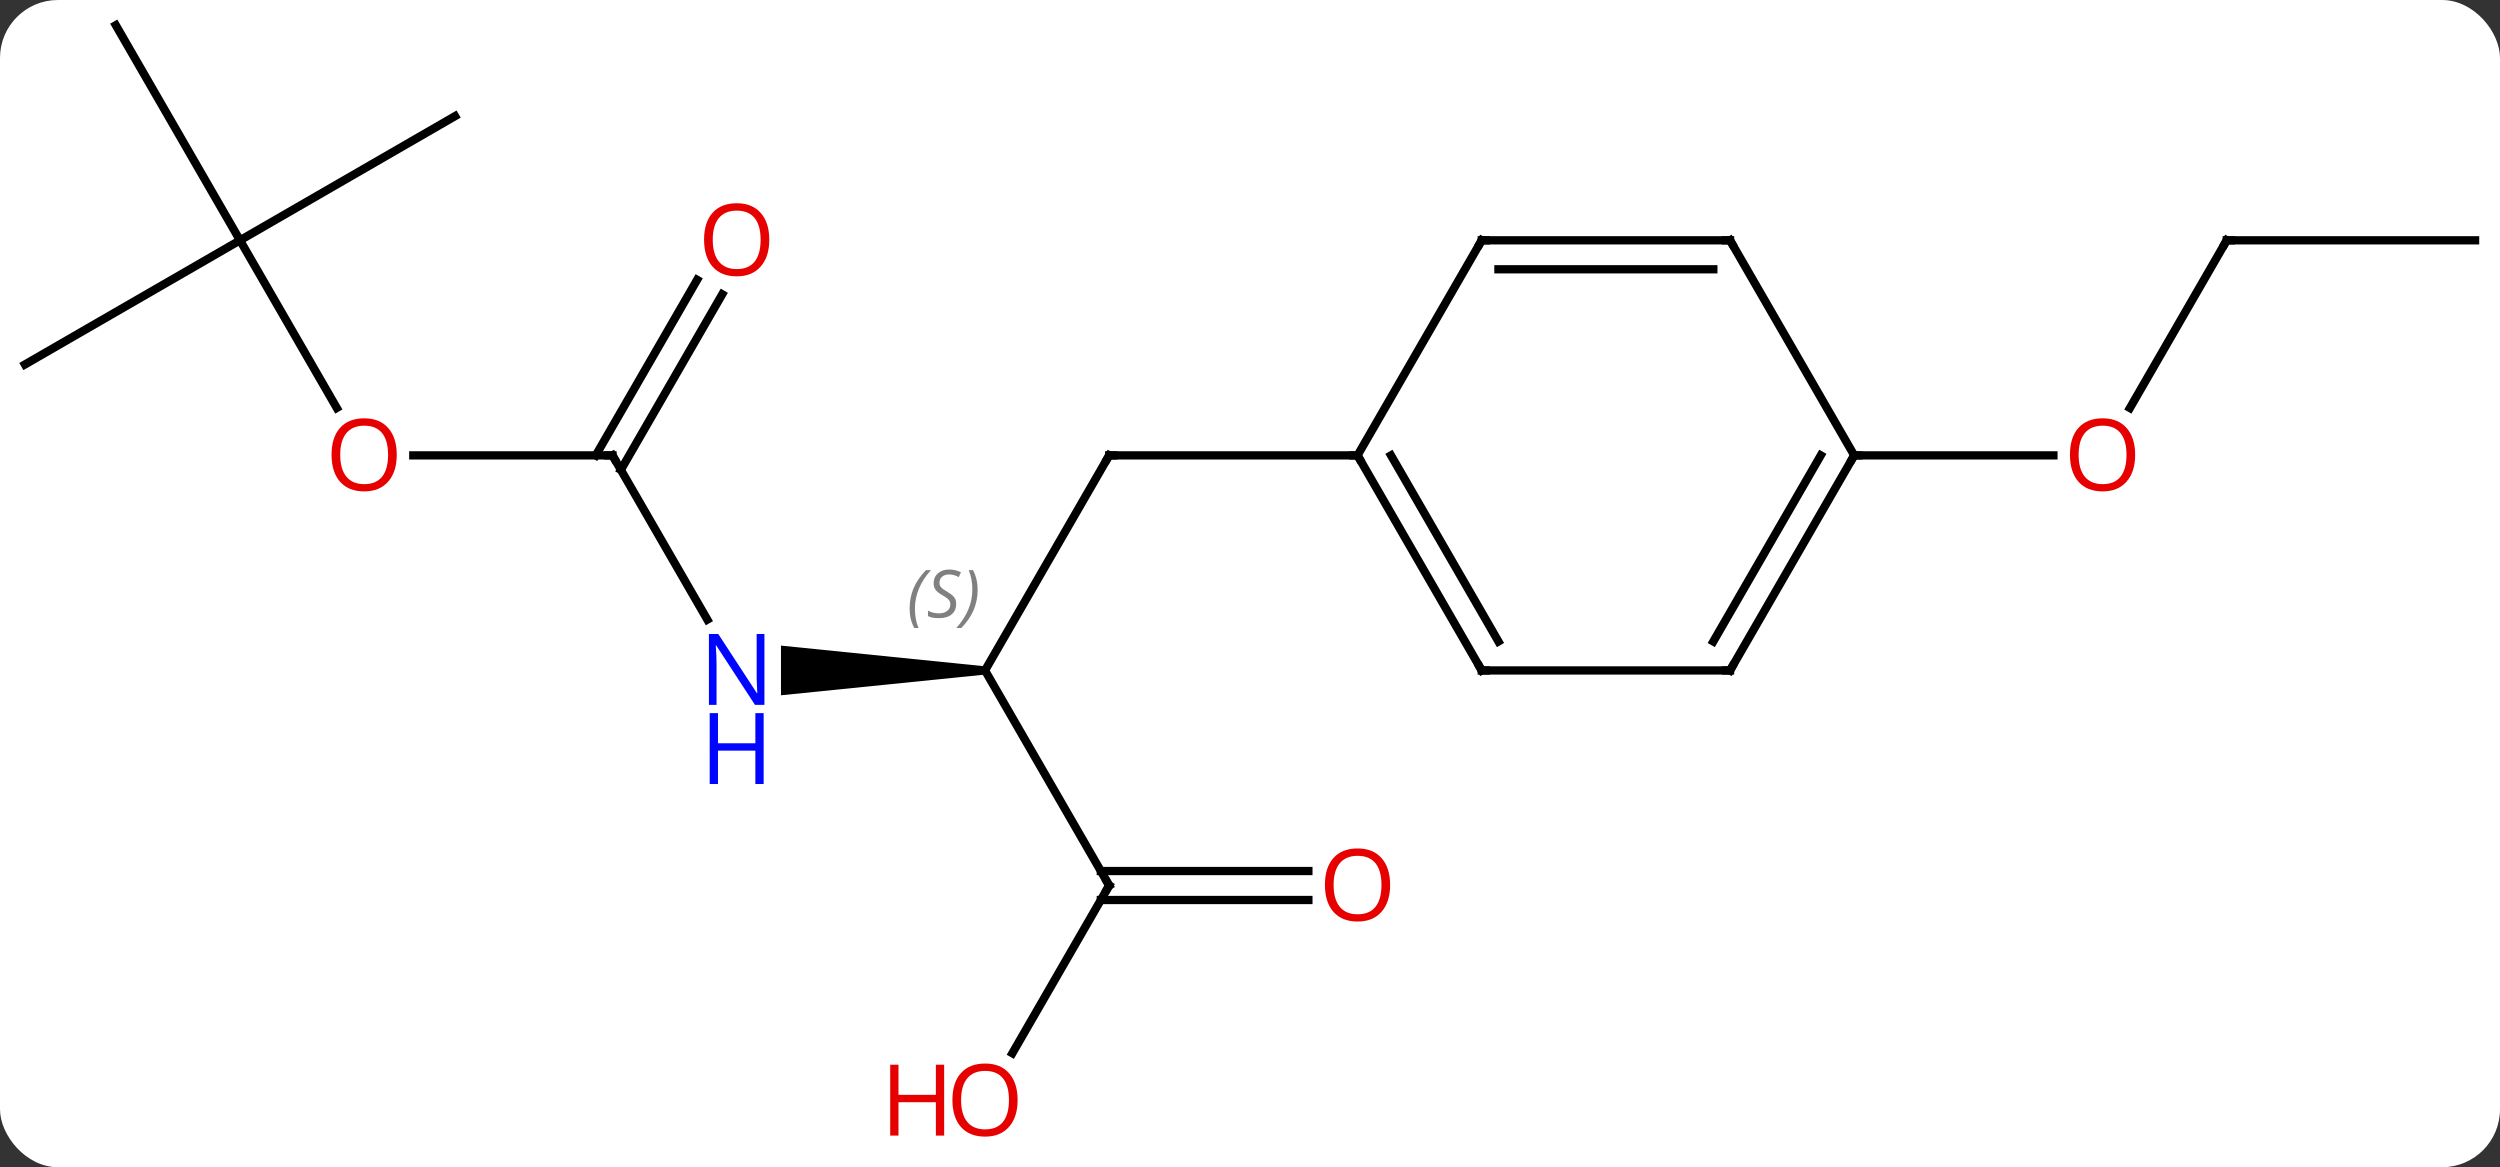 <svg width="302" viewBox="0 0 302 141" style="fill-opacity:1; color-rendering:auto; color-interpolation:auto; text-rendering:auto; stroke:black; stroke-linecap:square; stroke-miterlimit:10; shape-rendering:auto; stroke-opacity:1; fill:black; stroke-dasharray:none; font-weight:normal; stroke-width:1; font-family:'Open Sans'; font-style:normal; stroke-linejoin:miter; font-size:12; stroke-dashoffset:0; image-rendering:auto;" height="141" class="cas-substance-image" xmlns:xlink="http://www.w3.org/1999/xlink" xmlns="http://www.w3.org/2000/svg"><rect x="0" y="0" width="302" height="141" fill="#333333" stroke="none"/><svg class="cas-substance-single-component"><rect y="0" x="0" width="302" stroke="none" ry="7" rx="7" height="141" fill="white" class="cas-substance-group"/><svg y="0" x="0" width="302" viewBox="0 0 302 141" style="fill:black;" height="141" class="cas-substance-single-component-image"><svg><g><g transform="translate(151,68)" style="text-rendering:geometricPrecision; color-rendering:optimizeQuality; color-interpolation:linearRGB; stroke-linecap:butt; image-rendering:optimizeQuality;"><line y2="12.99" y1="-12.99" x2="-32.01" x1="-17.01" style="fill:none;"/><line y2="-12.99" y1="-12.99" x2="12.99" x1="-17.01" style="fill:none;"/><path style="stroke:none;" d="M-32.01 12.49 L-32.01 13.49 L-56.658 15.99 L-56.658 9.99 Z"/><line y2="38.97" y1="12.99" x2="-17.01" x1="-32.01" style="fill:none;"/><line y2="-12.99" y1="6.852" x2="-77.01" x1="-65.554" style="fill:none;"/><line y2="59.231" y1="38.97" x2="-28.707" x1="-17.01" style="fill:none;"/><line y2="40.72" y1="40.72" x2="7.053" x1="-18.02" style="fill:none;"/><line y2="37.22" y1="37.22" x2="7.053" x1="-18.02" style="fill:none;"/><line y2="-12.99" y1="-12.99" x2="-101.073" x1="-77.01" style="fill:none;"/><line y2="-32.447" y1="-11.24" x2="-63.755" x1="-76" style="fill:none;"/><line y2="-34.197" y1="-12.99" x2="-66.787" x1="-79.031" style="fill:none;"/><line y2="-38.97" y1="-18.718" x2="-122.01" x1="-110.317" style="fill:none;"/><line y2="-53.97" y1="-38.97" x2="-96.03" x1="-122.01" style="fill:none;"/><line y2="-64.953" y1="-38.97" x2="-137.01" x1="-122.01" style="fill:none;"/><line y2="-23.97" y1="-38.97" x2="-147.99" x1="-122.01" style="fill:none;"/><line y2="-38.97" y1="-18.712" x2="117.99" x1="106.293" style="fill:none;"/><line y2="-12.99" y1="-12.99" x2="72.99" x1="97.052" style="fill:none;"/><line y2="-38.97" y1="-38.97" x2="147.99" x1="117.99" style="fill:none;"/><line y2="12.99" y1="-12.99" x2="27.99" x1="12.99" style="fill:none;"/><line y2="9.49" y1="-12.99" x2="30.011" x1="17.032" style="fill:none;"/><line y2="-38.97" y1="-12.99" x2="27.99" x1="12.99" style="fill:none;"/><line y2="12.99" y1="12.99" x2="57.99" x1="27.99" style="fill:none;"/><line y2="-38.97" y1="-38.97" x2="57.99" x1="27.99" style="fill:none;"/><line y2="-35.47" y1="-35.47" x2="55.969" x1="30.011" style="fill:none;"/><line y2="-12.99" y1="12.99" x2="72.99" x1="57.99" style="fill:none;"/><line y2="-12.99" y1="9.49" x2="68.949" x1="55.969" style="fill:none;"/><line y2="-12.99" y1="-38.97" x2="72.99" x1="57.99" style="fill:none;"/><path style="fill:none; stroke-miterlimit:5;" d="M-17.26 -12.557 L-17.01 -12.99 L-16.51 -12.99"/></g><g transform="translate(151,68)" style="stroke-linecap:butt; font-size:8.4px; fill:gray; text-rendering:geometricPrecision; image-rendering:optimizeQuality; color-rendering:optimizeQuality; font-family:'Open Sans'; font-style:italic; stroke:gray; color-interpolation:linearRGB; stroke-miterlimit:5;"><path style="stroke:none;" d="M-41.118 5.533 Q-41.118 4.205 -40.65 3.08 Q-40.181 1.955 -39.15 0.876 L-38.54 0.876 Q-39.509 1.939 -39.993 3.111 Q-40.478 4.283 -40.478 5.517 Q-40.478 6.845 -40.04 7.861 L-40.556 7.861 Q-41.118 6.83 -41.118 5.533 ZM-35.496 4.939 Q-35.496 5.767 -36.043 6.22 Q-36.59 6.673 -37.59 6.673 Q-37.996 6.673 -38.308 6.619 Q-38.621 6.564 -38.902 6.423 L-38.902 5.767 Q-38.277 6.095 -37.574 6.095 Q-36.949 6.095 -36.574 5.798 Q-36.199 5.502 -36.199 4.986 Q-36.199 4.673 -36.402 4.447 Q-36.605 4.22 -37.168 3.892 Q-37.761 3.564 -37.988 3.236 Q-38.215 2.908 -38.215 2.455 Q-38.215 1.72 -37.699 1.259 Q-37.183 0.798 -36.34 0.798 Q-35.965 0.798 -35.629 0.876 Q-35.293 0.955 -34.918 1.127 L-35.183 1.72 Q-35.433 1.564 -35.754 1.478 Q-36.074 1.392 -36.34 1.392 Q-36.871 1.392 -37.191 1.666 Q-37.511 1.939 -37.511 2.408 Q-37.511 2.611 -37.441 2.759 Q-37.371 2.908 -37.23 3.041 Q-37.09 3.173 -36.668 3.423 Q-36.105 3.767 -35.902 3.962 Q-35.699 4.158 -35.597 4.392 Q-35.496 4.627 -35.496 4.939 ZM-32.901 3.22 Q-32.901 4.548 -33.378 5.681 Q-33.854 6.814 -34.87 7.861 L-35.479 7.861 Q-33.542 5.705 -33.542 3.22 Q-33.542 1.892 -33.979 0.876 L-33.464 0.876 Q-32.901 1.939 -32.901 3.22 Z"/></g><g transform="translate(151,68)" style="stroke-linecap:butt; fill:rgb(0,5,255); text-rendering:geometricPrecision; color-rendering:optimizeQuality; image-rendering:optimizeQuality; font-family:'Open Sans'; stroke:rgb(0,5,255); color-interpolation:linearRGB; stroke-miterlimit:5;"><path style="stroke:none;" d="M-58.658 17.146 L-59.799 17.146 L-64.487 9.959 L-64.533 9.959 Q-64.44 11.224 -64.44 12.271 L-64.44 17.146 L-65.362 17.146 L-65.362 8.584 L-64.237 8.584 L-59.565 15.74 L-59.518 15.74 Q-59.518 15.584 -59.565 14.724 Q-59.612 13.865 -59.596 13.49 L-59.596 8.584 L-58.658 8.584 L-58.658 17.146 Z"/><path style="stroke:none;" d="M-58.752 26.709 L-59.752 26.709 L-59.752 22.677 L-64.268 22.677 L-64.268 26.709 L-65.268 26.709 L-65.268 18.146 L-64.268 18.146 L-64.268 21.787 L-59.752 21.787 L-59.752 18.146 L-58.752 18.146 L-58.752 26.709 Z"/><path style="fill:none; stroke:black;" d="M-17.26 38.537 L-17.01 38.97 L-17.26 39.403"/><path style="fill:none; stroke:black;" d="M-76.76 -12.557 L-77.01 -12.99 L-77.51 -12.99"/><path style="fill:rgb(230,0,0); stroke:none;" d="M-28.073 64.883 Q-28.073 66.945 -29.112 68.125 Q-30.151 69.305 -31.994 69.305 Q-33.885 69.305 -34.916 68.141 Q-35.947 66.976 -35.947 64.867 Q-35.947 62.773 -34.916 61.625 Q-33.885 60.476 -31.994 60.476 Q-30.135 60.476 -29.104 61.648 Q-28.073 62.82 -28.073 64.883 ZM-34.901 64.883 Q-34.901 66.617 -34.158 67.523 Q-33.416 68.43 -31.994 68.43 Q-30.573 68.43 -29.846 67.531 Q-29.119 66.633 -29.119 64.883 Q-29.119 63.148 -29.846 62.258 Q-30.573 61.367 -31.994 61.367 Q-33.416 61.367 -34.158 62.266 Q-34.901 63.164 -34.901 64.883 Z"/><path style="fill:rgb(230,0,0); stroke:none;" d="M-36.947 69.18 L-37.947 69.18 L-37.947 65.148 L-42.463 65.148 L-42.463 69.18 L-43.463 69.18 L-43.463 60.617 L-42.463 60.617 L-42.463 64.258 L-37.947 64.258 L-37.947 60.617 L-36.947 60.617 L-36.947 69.18 Z"/><path style="fill:rgb(230,0,0); stroke:none;" d="M16.927 38.9 Q16.927 40.962 15.888 42.142 Q14.849 43.322 13.006 43.322 Q11.115 43.322 10.084 42.157 Q9.053 40.993 9.053 38.884 Q9.053 36.79 10.084 35.642 Q11.115 34.493 13.006 34.493 Q14.865 34.493 15.896 35.665 Q16.927 36.837 16.927 38.9 ZM10.099 38.9 Q10.099 40.634 10.842 41.54 Q11.584 42.447 13.006 42.447 Q14.428 42.447 15.154 41.548 Q15.881 40.65 15.881 38.9 Q15.881 37.165 15.154 36.275 Q14.428 35.384 13.006 35.384 Q11.584 35.384 10.842 36.282 Q10.099 37.181 10.099 38.9 Z"/><path style="fill:rgb(230,0,0); stroke:none;" d="M-103.073 -13.06 Q-103.073 -10.998 -104.112 -9.818 Q-105.151 -8.638 -106.994 -8.638 Q-108.885 -8.638 -109.916 -9.803 Q-110.948 -10.967 -110.948 -13.076 Q-110.948 -15.17 -109.916 -16.318 Q-108.885 -17.467 -106.994 -17.467 Q-105.135 -17.467 -104.104 -16.295 Q-103.073 -15.123 -103.073 -13.06 ZM-109.901 -13.06 Q-109.901 -11.326 -109.158 -10.42 Q-108.416 -9.513 -106.994 -9.513 Q-105.573 -9.513 -104.846 -10.412 Q-104.119 -11.31 -104.119 -13.06 Q-104.119 -14.795 -104.846 -15.685 Q-105.573 -16.576 -106.994 -16.576 Q-108.416 -16.576 -109.158 -15.678 Q-109.901 -14.779 -109.901 -13.06 Z"/><path style="fill:rgb(230,0,0); stroke:none;" d="M-58.072 -39.04 Q-58.072 -36.978 -59.112 -35.798 Q-60.151 -34.618 -61.994 -34.618 Q-63.885 -34.618 -64.916 -35.782 Q-65.948 -36.947 -65.948 -39.056 Q-65.948 -41.15 -64.916 -42.298 Q-63.885 -43.447 -61.994 -43.447 Q-60.135 -43.447 -59.104 -42.275 Q-58.072 -41.103 -58.072 -39.04 ZM-64.901 -39.04 Q-64.901 -37.306 -64.158 -36.4 Q-63.416 -35.493 -61.994 -35.493 Q-60.572 -35.493 -59.846 -36.392 Q-59.119 -37.29 -59.119 -39.04 Q-59.119 -40.775 -59.846 -41.665 Q-60.572 -42.556 -61.994 -42.556 Q-63.416 -42.556 -64.158 -41.657 Q-64.901 -40.759 -64.901 -39.04 Z"/><path style="fill:rgb(230,0,0); stroke:none;" d="M106.927 -13.06 Q106.927 -10.998 105.888 -9.818 Q104.849 -8.638 103.006 -8.638 Q101.115 -8.638 100.084 -9.803 Q99.052 -10.967 99.052 -13.076 Q99.052 -15.17 100.084 -16.318 Q101.115 -17.467 103.006 -17.467 Q104.865 -17.467 105.896 -16.295 Q106.927 -15.123 106.927 -13.06 ZM100.099 -13.06 Q100.099 -11.326 100.842 -10.42 Q101.584 -9.513 103.006 -9.513 Q104.427 -9.513 105.154 -10.412 Q105.881 -11.31 105.881 -13.06 Q105.881 -14.795 105.154 -15.685 Q104.427 -16.576 103.006 -16.576 Q101.584 -16.576 100.842 -15.678 Q100.099 -14.779 100.099 -13.06 Z"/><path style="fill:none; stroke:black;" d="M117.74 -38.537 L117.99 -38.97 L118.49 -38.97"/><path style="fill:none; stroke:black;" d="M13.24 -12.557 L12.99 -12.99 L12.49 -12.99"/><path style="fill:none; stroke:black;" d="M27.74 12.557 L27.99 12.99 L28.49 12.99"/><path style="fill:none; stroke:black;" d="M27.74 -38.537 L27.99 -38.97 L28.49 -38.97"/><path style="fill:none; stroke:black;" d="M57.49 12.99 L57.99 12.99 L58.24 12.557"/><path style="fill:none; stroke:black;" d="M57.49 -38.97 L57.99 -38.97 L58.24 -38.537"/><path style="fill:none; stroke:black;" d="M72.74 -12.557 L72.99 -12.99 L73.49 -12.99"/></g></g></svg></svg></svg></svg>